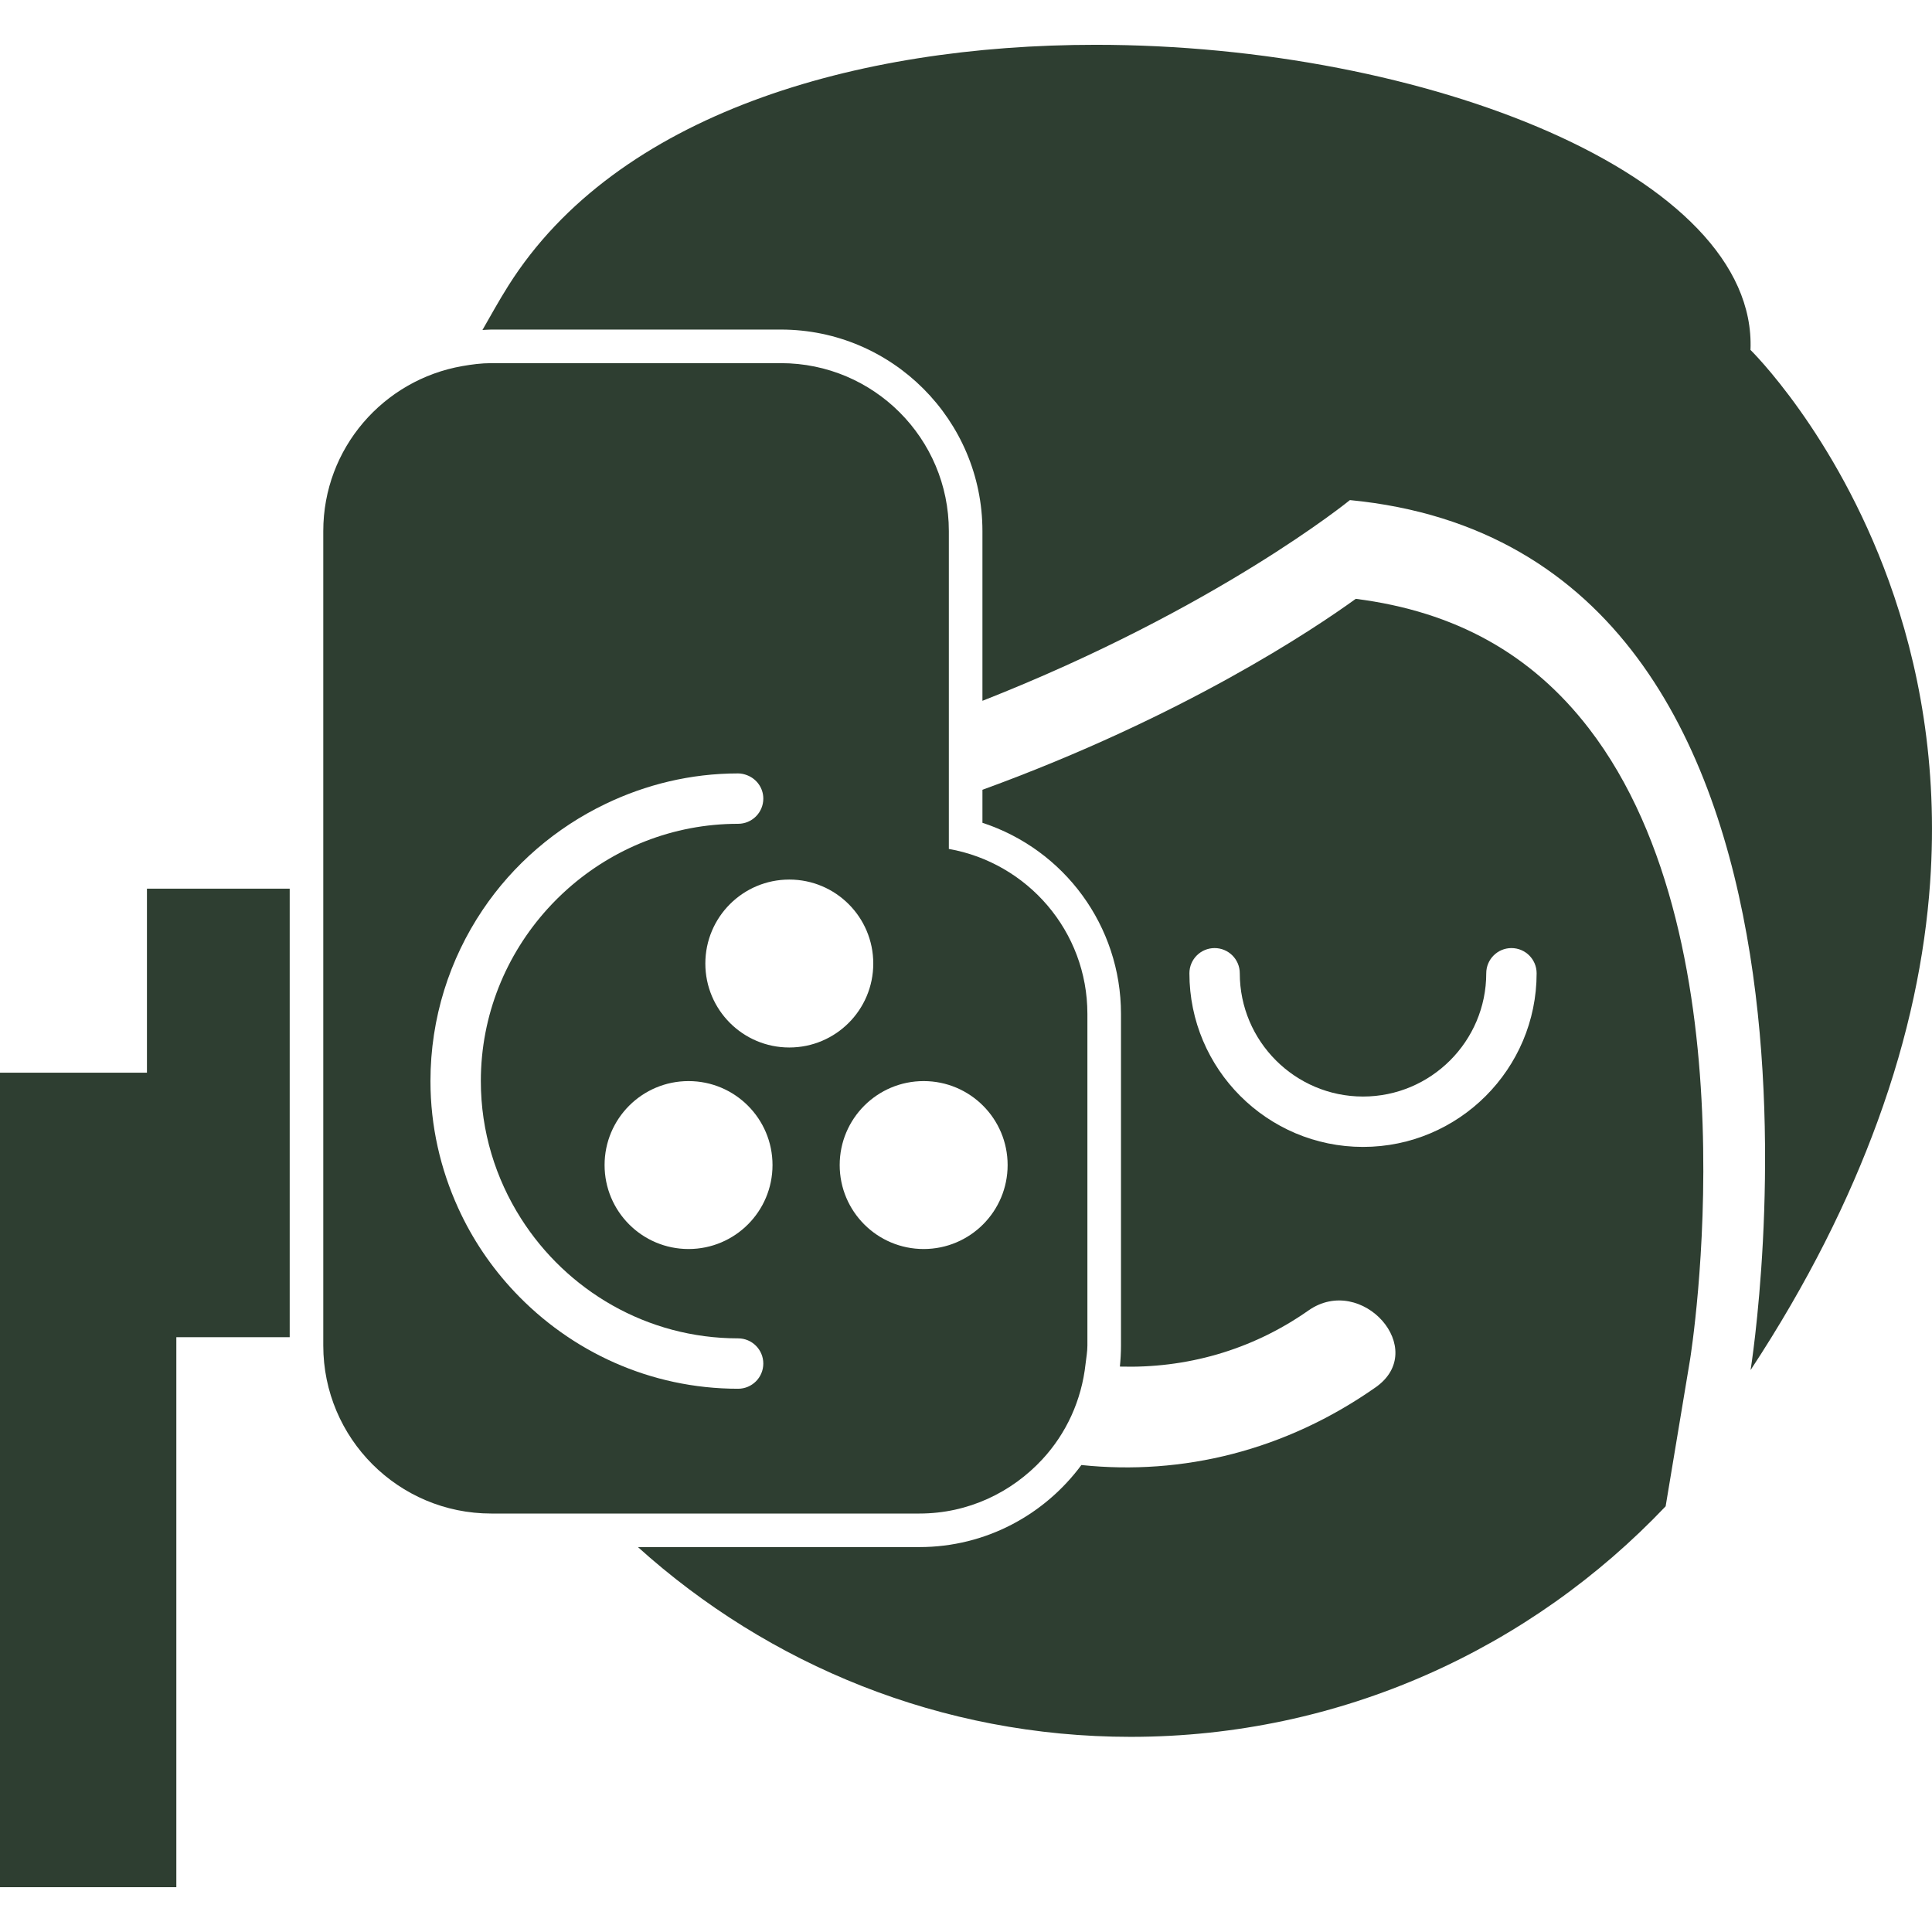 <?xml version="1.0" encoding="iso-8859-1"?>
<!-- Generator: Adobe Illustrator 18.1.1, SVG Export Plug-In . SVG Version: 6.00 Build 0)  -->
<svg version="1.1" id="Capa_1" xmlns="http://www.w3.org/2000/svg" xmlns:xlink="http://www.w3.org/1999/xlink" x="0px" y="0px"
	 viewBox="0 0 467.566 467.566" style="enable-background:new 0 0 467.566 467.566;" xml:space="preserve" fill="#2E3E31">
<g>
	<g>
		<path d="M328.11,144.925c-10.185,7.364-41.659,28.474-90.349,46.211v7.99
			c19.785,6.47,33.53,24.947,33.53,46.252v80.27c0,1.715-0.098,3.414-0.268,5.08c15.851,0.455,31.701-3.804,45.634-13.575
			c12.884-9.039,29.328,9.429,16.265,18.59c-21.833,15.322-46.707,21.386-71.214,18.81c-8.893,12.022-23.126,19.858-39.188,19.858
			h-68.134c31.604,28.491,73.328,45.926,119.238,45.926c51.023,0,96.925-21.5,129.48-55.795l5.901-35.457
			c0.163-0.992,16.103-100.136-24.475-152.801C370.655,158.272,352.171,147.99,328.11,144.925z M329.866,277.567
			c-23.175,0-42.017-18.85-42.017-42.025c0-3.365,2.731-6.096,6.096-6.096c3.365,0,6.096,2.731,6.096,6.096
			c0,16.444,13.38,29.832,29.824,29.832c16.444,0,29.824-13.38,29.824-29.832c0-3.365,2.731-6.096,6.096-6.096
			c3.365,0,6.096,2.731,6.096,6.096C371.882,258.717,353.04,277.567,329.866,277.567z"/>
		<path d="M423.637,84.684c1.74-42.122-78.53-73.848-158.491-73.84c-58.014,0-115.873,16.712-142.096,58.266
			c-2.276,3.601-4.243,7.178-6.292,10.754c0.707-0.033,1.406-0.106,2.122-0.106h70.109c26.889,0,48.771,21.882,48.771,48.771v41.074
			c56.721-22.289,88.935-48.576,88.935-48.576c128.919,12.461,96.966,210.546,96.966,210.546
			c13.941-21.207,23.841-41.293,30.75-60.233c7.568-20.712,11.453-40.001,12.697-57.705c2.008-28.718-2.829-53.275-9.982-73.011
			C444.113,104.689,423.637,84.684,423.637,84.684z"/>
		<polygon points="35.563,259.603 0,259.603 0,456.721 42.675,456.721 42.675,323.616 70.109,323.616 
			70.109,215.067 35.563,215.067 		"/>
		<path d="M252.278,353.155c5.755-6.226,9.478-14.225,10.445-23.118c0.163-1.463,0.439-2.886,0.439-4.389
			v-80.27c0-20.013-14.493-36.554-33.53-39.928v-11.51v-21.24V128.53c0-22.443-18.2-40.643-40.643-40.643H118.88
			c-2.39,0-4.698,0.309-6.974,0.707c-19.102,3.325-33.669,19.882-33.669,39.936v86.537v108.549v2.032
			c0,22.443,18.2,40.643,40.643,40.643h27.052h76.587C234.314,366.291,244.849,361.186,252.278,353.155z M178.625,336.093
			c-21.305,0-40.488-9.039-54.071-23.427c-5.625-5.958-10.275-12.819-13.697-20.37c-4.251-9.364-6.682-19.72-6.682-30.661
			c0-15.314,4.658-29.564,12.616-41.407c7.397-11.014,17.696-19.883,29.742-25.67c9.738-4.682,20.598-7.381,32.1-7.381
			c0.78,0,1.512,0.179,2.203,0.447c2.276,0.886,3.894,3.064,3.894,5.649c0,3.365-2.731,6.096-6.096,6.096
			c-15.802,0-30.206,5.966-41.196,15.704c-1.74,1.544-3.39,3.178-4.95,4.902c-9.982,11.047-16.119,25.629-16.119,41.659
			c0,12.234,3.593,23.613,9.714,33.246c11.055,17.403,30.45,29.019,52.551,29.019c3.365,0,6.096,2.731,6.096,6.096
			S181.991,336.093,178.625,336.093z M166.636,302.278c-11.226,0-20.321-9.096-20.321-20.321s9.096-20.321,20.321-20.321
			s20.321,9.096,20.321,20.321S177.861,302.278,166.636,302.278z M170.7,233.185c0-11.226,9.096-20.321,20.321-20.321
			c11.226,0,20.321,9.096,20.321,20.321c0,11.226-9.096,20.321-20.321,20.321C179.796,253.507,170.7,244.411,170.7,233.185z
			 M223.536,261.635c11.226,0,20.321,9.096,20.321,20.321s-9.096,20.321-20.321,20.321s-20.321-9.096-20.321-20.321
			S212.31,261.635,223.536,261.635z"/>
	</g>
</g>
<g>
</g>
<g>
</g>
<g>
</g>
<g>
</g>
<g>
</g>
<g>
</g>
<g>
</g>
<g>
</g>
<g>
</g>
<g>
</g>
<g>
</g>
<g>
</g>
<g>
</g>
<g>
</g>
<g>
</g>
</svg>
